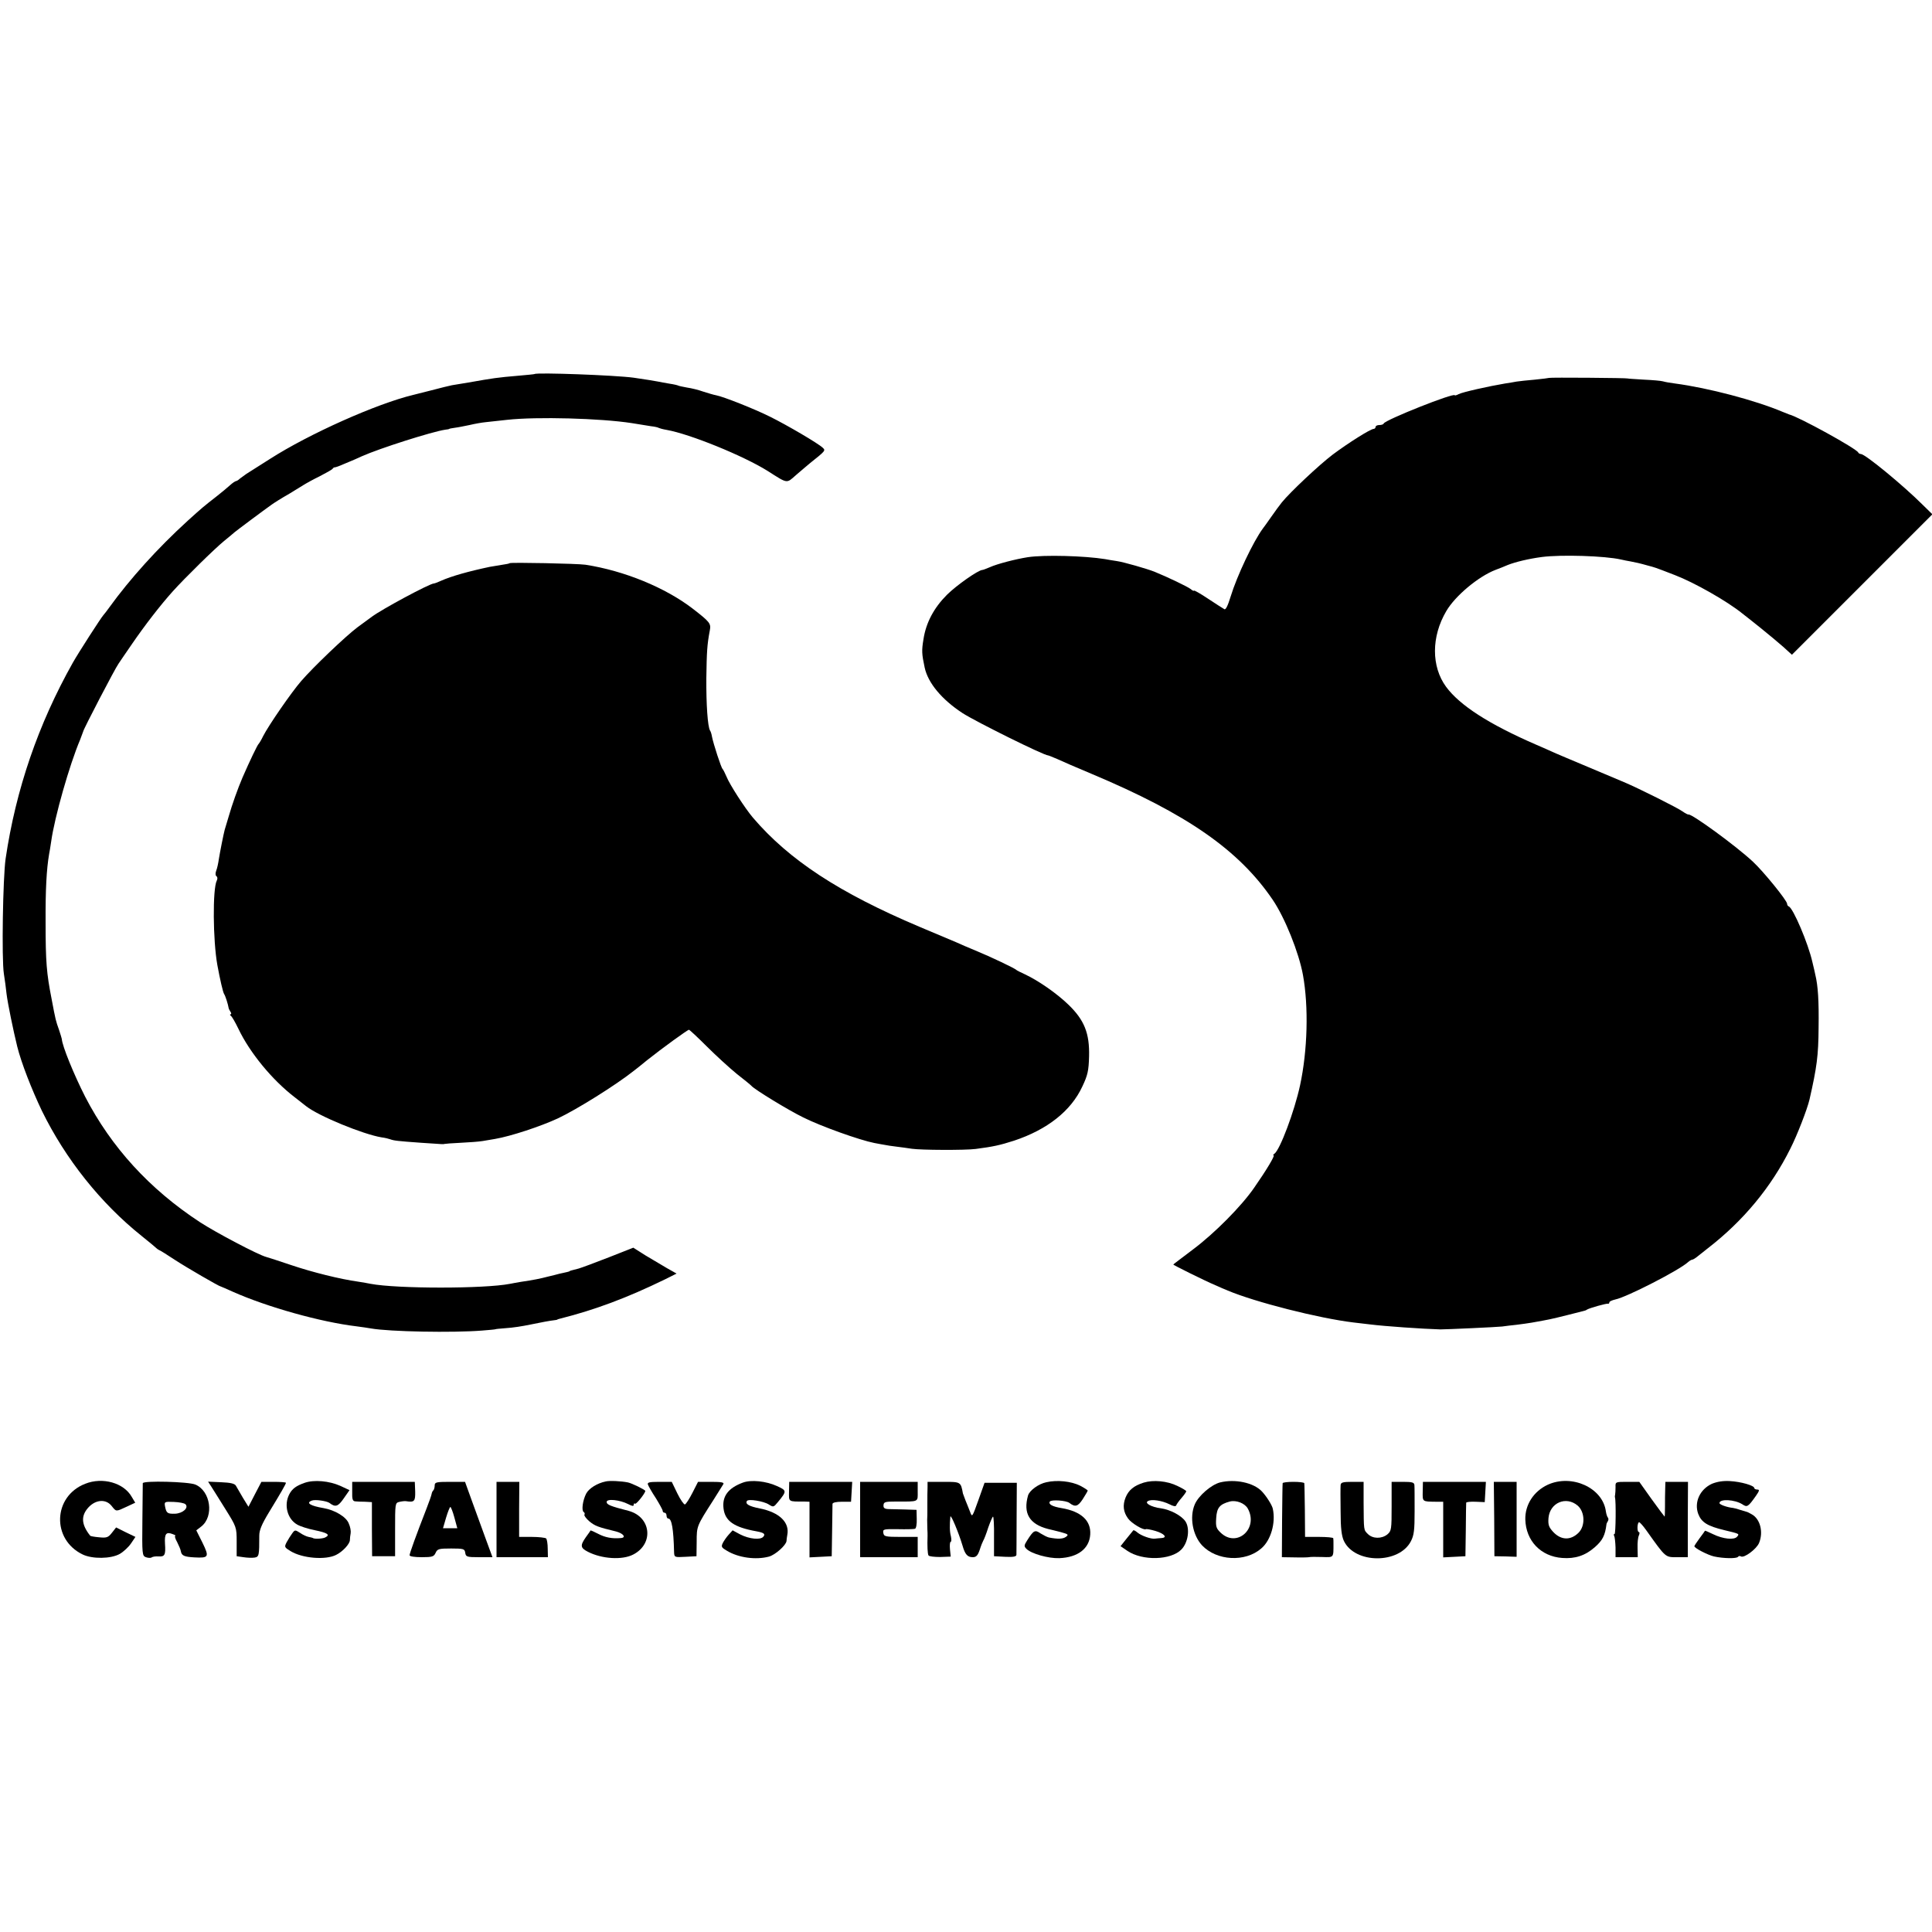 <?xml version="1.0" standalone="no"?>
<!DOCTYPE svg PUBLIC "-//W3C//DTD SVG 20010904//EN"
 "http://www.w3.org/TR/2001/REC-SVG-20010904/DTD/svg10.dtd">
<svg version="1.0" xmlns="http://www.w3.org/2000/svg"
 width="1000pt" height="1000pt" viewBox="0 0 1000 1000"
 preserveAspectRatio="xMidYMid meet">
<g transform="translate(0,1000) scale(0.1,-0.1)"
fill="#000000" stroke="none">
<path d="M2767 8064 c-1 -1 -40 -5 -87 -9 -106 -9 -126 -12 -256 -35 -32 -5
-71 -12 -85 -14 -14 -3 -61 -14 -105 -26 -43 -11 -86 -22 -95 -24 -188 -45
-538 -201 -741 -331 -57 -36 -112 -71 -123 -78 -10 -7 -25 -18 -33 -24 -7 -7
-17 -13 -20 -13 -4 0 -19 -10 -32 -22 -14 -13 -46 -39 -70 -58 -67 -52 -76
-60 -148 -125 -157 -143 -301 -303 -407 -450 -11 -16 -25 -33 -30 -39 -12 -13
-130 -196 -158 -246 -179 -318 -295 -656 -348 -1015 -14 -98 -21 -519 -9 -595
5 -30 11 -77 14 -105 6 -49 35 -190 55 -271 21 -85 75 -223 128 -334 122 -249
304 -478 517 -648 39 -31 73 -60 76 -63 3 -3 10 -8 15 -10 6 -2 42 -25 80 -50
58 -38 230 -138 238 -138 1 0 29 -12 62 -27 180 -80 456 -157 640 -179 28 -4
61 -8 75 -11 96 -17 424 -23 575 -11 39 3 70 6 70 7 0 1 21 3 47 5 46 3 89 10
138 20 53 11 96 19 115 21 11 1 20 3 20 4 0 1 7 3 15 5 178 45 343 106 544
204 l58 29 -48 27 c-27 16 -78 46 -113 67 l-63 40 -127 -50 c-69 -27 -139 -53
-156 -58 -42 -11 -45 -11 -47 -14 -3 -2 -16 -5 -53 -13 -11 -3 -38 -10 -60
-15 -38 -10 -72 -17 -140 -27 -16 -3 -41 -7 -55 -10 -132 -26 -585 -26 -722 0
-12 3 -40 7 -63 11 -94 13 -238 49 -345 85 -63 21 -123 41 -132 43 -42 11
-260 126 -343 180 -261 171 -459 388 -594 649 -58 114 -119 263 -121 299 -1 4
-7 26 -15 49 -16 45 -17 47 -38 159 -26 132 -31 191 -31 395 -1 171 5 277 18
353 2 9 7 40 11 67 17 124 95 398 150 527 8 21 15 40 16 43 1 11 165 326 182
349 4 6 35 52 69 101 67 98 149 204 213 275 62 69 217 221 265 260 24 19 48
40 54 45 9 8 151 114 192 143 17 12 47 31 94 58 25 15 56 34 70 43 14 9 52 30
85 46 33 17 63 34 66 38 3 5 9 9 12 8 4 0 24 7 44 16 21 9 40 17 43 18 3 1 26
11 52 23 94 42 365 128 433 138 11 1 20 3 20 4 0 1 14 4 30 6 17 2 50 9 75 14
25 6 63 13 85 15 22 2 72 8 110 12 154 17 483 8 645 -17 36 -6 80 -13 99 -16
19 -2 37 -6 41 -9 4 -2 22 -7 40 -10 120 -21 398 -134 524 -213 105 -67 96
-65 146 -21 25 22 58 49 73 62 79 63 81 65 66 79 -22 22 -186 118 -273 161
-82 41 -242 104 -279 111 -12 2 -42 11 -67 19 -25 9 -62 18 -84 21 -21 4 -41
8 -45 10 -3 2 -24 7 -45 10 -21 4 -48 8 -60 11 -19 4 -66 11 -126 20 -94 13
-503 28 -513 19z"/>
<path d="M8018 8044 c-2 -1 -34 -5 -73 -9 -38 -3 -81 -8 -95 -10 -14 -3 -41
-7 -60 -10 -84 -14 -222 -45 -240 -55 -11 -6 -20 -8 -20 -6 0 16 -360 -127
-368 -146 -2 -5 -12 -8 -23 -8 -10 0 -19 -4 -19 -10 0 -5 -5 -10 -10 -10 -16
0 -132 -73 -212 -133 -70 -53 -220 -194 -263 -247 -11 -14 -36 -47 -55 -75
-19 -27 -38 -54 -43 -60 -50 -67 -135 -247 -167 -352 -15 -49 -26 -71 -33 -66
-7 4 -45 28 -84 54 -40 27 -73 45 -73 42 0 -3 -8 0 -17 8 -15 12 -119 62 -188
90 -38 15 -159 50 -195 55 -19 3 -46 7 -60 10 -105 17 -314 23 -400 10 -64
-10 -160 -35 -197 -52 -17 -7 -34 -14 -38 -14 -21 0 -135 -80 -184 -129 -67
-67 -108 -144 -121 -229 -10 -59 -9 -77 6 -147 17 -80 89 -166 196 -236 70
-45 421 -219 443 -219 3 0 24 -9 48 -19 23 -11 102 -45 176 -76 495 -208 764
-395 939 -653 63 -93 135 -273 156 -388 30 -165 24 -391 -15 -572 -29 -134
-104 -334 -133 -354 -6 -4 -8 -8 -4 -8 9 0 -38 -78 -100 -167 -66 -96 -206
-237 -317 -320 -55 -42 -101 -76 -102 -78 -3 -2 165 -85 217 -107 19 -9 49
-21 65 -28 143 -60 469 -143 650 -165 28 -3 66 -8 85 -10 80 -10 270 -23 365
-26 32 0 295 12 320 15 17 2 50 7 75 9 25 3 60 8 78 11 94 17 88 15 192 41 36
9 70 18 75 19 6 1 15 4 20 8 14 8 98 32 108 30 4 -1 7 2 7 7 0 5 14 11 31 15
59 12 334 153 377 194 7 6 17 12 21 12 4 0 17 8 29 18 11 9 35 28 53 42 182
141 326 314 426 515 35 69 87 203 99 254 38 167 46 227 47 371 2 140 -3 217
-17 275 -2 11 -9 40 -15 65 -22 98 -100 280 -122 288 -5 2 -9 8 -9 14 0 17
-124 169 -177 218 -89 83 -316 248 -333 244 -3 -1 -17 6 -31 16 -26 19 -230
121 -304 152 -22 9 -105 44 -185 78 -80 33 -158 67 -175 74 -16 8 -59 26 -95
42 -244 106 -394 203 -465 299 -77 105 -77 260 1 392 46 79 166 179 254 213
19 7 49 19 65 26 38 15 107 32 176 41 99 13 326 6 409 -13 14 -3 36 -8 50 -10
22 -4 50 -10 88 -21 41 -11 31 -7 142 -50 99 -38 269 -134 349 -199 9 -7 50
-39 91 -72 41 -33 95 -78 120 -100 l45 -41 363 363 364 364 -49 48 c-101 101
-299 264 -321 264 -6 0 -12 4 -14 8 -7 19 -310 186 -358 197 -3 1 -18 7 -35
14 -140 59 -382 123 -555 146 -25 3 -52 8 -62 11 -9 3 -54 7 -100 9 -45 3 -83
5 -83 6 0 3 -404 6 -407 3z"/>
<path d="M2638 7085 c-1 -2 -21 -6 -43 -9 -23 -4 -50 -8 -60 -10 -109 -23
-198 -48 -252 -72 -17 -8 -34 -14 -37 -14 -22 0 -274 -136 -321 -172 -5 -4
-39 -29 -75 -55 -59 -44 -228 -205 -291 -278 -52 -60 -169 -230 -197 -285 -9
-19 -20 -37 -23 -40 -6 -4 -47 -90 -84 -175 -24 -56 -54 -140 -71 -200 -10
-33 -19 -64 -21 -70 -6 -22 -24 -113 -30 -150 -3 -22 -9 -50 -14 -62 -5 -13
-4 -25 1 -28 6 -4 7 -13 2 -23 -22 -43 -20 -309 3 -437 14 -76 29 -141 35
-150 6 -8 20 -51 24 -75 1 -3 5 -11 9 -17 5 -7 5 -13 0 -13 -4 0 -3 -4 2 -8 6
-4 23 -34 39 -67 59 -124 175 -265 291 -354 22 -17 49 -38 60 -47 65 -51 294
-145 390 -161 17 -2 37 -7 45 -10 20 -7 35 -9 160 -18 121 -8 113 -8 120 -6 3
1 41 4 85 6 44 2 95 6 113 9 17 3 47 8 65 11 81 14 233 64 324 106 98 46 301
173 393 246 8 6 40 31 70 56 78 62 209 157 216 157 3 0 44 -38 91 -85 47 -47
117 -111 156 -143 40 -31 74 -59 77 -63 17 -19 190 -125 268 -163 92 -46 291
-117 367 -132 22 -4 47 -9 55 -10 8 -2 35 -6 60 -9 25 -3 61 -8 80 -11 48 -7
275 -8 330 -1 91 12 124 19 199 43 171 57 294 153 353 280 28 59 33 82 35 156
3 119 -24 188 -107 268 -61 59 -155 124 -225 157 -22 10 -42 20 -45 23 -7 8
-133 68 -211 100 -36 15 -81 34 -100 43 -19 8 -104 44 -190 80 -416 176 -675
346 -862 565 -40 47 -121 172 -137 213 -8 19 -17 36 -20 39 -7 5 -48 131 -55
168 -2 12 -6 26 -10 31 -12 20 -20 134 -19 271 2 138 4 173 18 247 7 36 0 44
-89 113 -142 109 -354 196 -555 227 -40 6 -386 13 -392 8z"/>
<path d="M441 2320 c-167 -65 -175 -288 -13 -366 50 -24 146 -23 192 3 19 11
45 35 58 54 l23 34 -50 24 -50 25 -22 -28 c-19 -24 -27 -27 -66 -23 -24 2 -45
6 -46 8 -47 59 -49 104 -8 148 38 40 90 43 119 6 24 -30 21 -30 77 -4 l45 21
-18 30 c-41 73 -151 104 -241 68z"/>
<path d="M1577 2325 c-43 -15 -64 -30 -79 -58 -30 -56 -11 -129 40 -158 15 -9
55 -22 90 -29 68 -14 83 -24 55 -38 -15 -7 -58 -9 -65 -2 -2 1 -11 3 -21 5
-10 2 -30 11 -44 21 -25 16 -27 16 -40 -2 -8 -11 -21 -31 -29 -46 -13 -25 -12
-27 19 -46 61 -38 182 -48 237 -20 34 17 70 56 71 76 0 9 2 26 4 36 2 11 -2
34 -10 51 -13 34 -72 69 -130 79 -70 12 -93 27 -61 39 17 7 77 -2 91 -12 31
-24 45 -19 74 23 l30 43 -47 22 c-58 26 -136 33 -185 16z"/>
<path d="M3135 2332 c-44 -9 -87 -36 -101 -63 -18 -35 -25 -87 -13 -95 5 -3 7
-9 4 -14 -3 -4 9 -20 25 -34 29 -24 44 -30 139 -53 38 -10 54 -32 24 -34 -44
-4 -81 3 -117 22 -21 11 -39 19 -40 17 0 -2 -11 -17 -24 -35 -30 -43 -28 -55
11 -75 72 -37 178 -44 235 -14 108 56 92 195 -25 226 -94 24 -113 32 -113 46
0 18 68 11 111 -11 21 -11 29 -12 29 -4 0 7 3 9 7 6 5 -6 53 54 53 66 0 6 -70
40 -90 44 -34 7 -96 10 -115 5z"/>
<path d="M3845 2326 c-76 -28 -108 -71 -100 -134 8 -65 54 -97 170 -118 39 -7
48 -14 36 -28 -15 -18 -73 -12 -120 12 l-39 21 -20 -22 c-11 -12 -25 -32 -31
-44 -9 -19 -7 -23 22 -40 60 -36 149 -48 217 -30 33 9 89 59 91 81 0 6 2 20 4
31 13 65 -41 117 -141 137 -56 11 -78 23 -68 39 7 12 87 -1 113 -18 24 -15 25
-15 48 13 46 56 46 59 -5 82 -56 26 -135 34 -177 18z"/>
<path d="M5416 2328 c-40 -8 -88 -43 -95 -69 -26 -92 7 -148 104 -173 11 -2
40 -10 65 -16 39 -11 43 -13 27 -25 -16 -11 -42 -12 -88 -3 -9 2 -28 12 -43
21 -29 20 -36 17 -70 -37 -16 -25 -16 -30 -3 -43 25 -25 113 -50 170 -48 96 4
155 49 160 122 5 72 -47 120 -148 137 -48 8 -70 20 -61 34 7 11 84 6 101 -7
30 -23 44 -19 69 19 14 22 26 42 26 45 0 2 -18 14 -39 25 -46 23 -119 31 -175
18z"/>
<path d="M5920 2326 c-51 -16 -78 -38 -94 -77 -16 -40 -12 -75 13 -109 17 -24
80 -62 92 -55 3 2 25 -2 49 -9 47 -14 65 -35 31 -37 -12 -1 -27 -2 -33 -3 -20
-3 -71 15 -91 32 -9 8 -19 13 -21 11 -2 -2 -18 -22 -35 -43 l-31 -39 35 -24
c78 -53 226 -49 280 7 35 36 45 108 21 145 -20 30 -78 61 -127 68 -49 6 -86
27 -68 37 18 12 74 3 112 -16 19 -10 32 -13 35 -6 1 5 14 23 28 39 13 15 24
31 24 34 0 4 -21 16 -46 28 -53 26 -125 32 -174 17z"/>
<path d="M6315 2327 c-46 -12 -112 -69 -131 -114 -28 -66 -11 -159 38 -212 76
-80 223 -88 306 -16 50 42 76 133 60 206 -4 19 -34 66 -57 90 -43 45 -138 65
-216 46z m144 -136 c56 -104 -58 -204 -141 -124 -23 22 -26 32 -23 75 3 54 18
72 70 86 34 9 79 -9 94 -37z"/>
<path d="M8011 2315 c-73 -34 -118 -104 -116 -180 3 -110 80 -191 191 -199 67
-5 119 12 169 56 40 35 53 61 60 118 0 3 3 10 7 16 4 6 4 14 1 18 -4 4 -9 19
-11 33 -16 122 -176 195 -301 138z m155 -108 c38 -33 40 -106 4 -141 -41 -40
-90 -38 -130 4 -23 25 -28 37 -25 73 7 79 91 115 151 64z"/>
<path d="M8861 2320 c-63 -29 -93 -96 -71 -156 17 -44 48 -63 135 -84 80 -19
79 -19 66 -34 -15 -18 -73 -12 -124 13 -23 11 -41 19 -42 18 0 -1 -13 -19 -28
-39 -15 -20 -27 -39 -27 -41 0 -10 68 -45 101 -53 49 -11 119 -12 125 -2 3 4
10 6 15 2 16 -10 81 38 94 70 23 56 6 124 -38 148 -12 7 -24 13 -27 13 -3 1
-16 5 -30 9 -14 5 -32 10 -40 11 -30 3 -70 17 -70 25 0 23 78 19 118 -6 25
-17 30 -14 71 44 18 26 19 32 7 32 -9 0 -16 4 -16 8 0 13 -69 33 -127 36 -34
2 -65 -3 -92 -14z"/>
<path d="M739 2323 c0 -5 -1 -91 -2 -192 -2 -175 -1 -184 18 -191 11 -4 25 -5
30 -1 6 4 21 6 35 5 33 -2 38 7 34 66 -3 52 6 63 41 49 11 -4 17 -8 12 -8 -4
-1 0 -16 10 -33 9 -18 18 -39 19 -47 4 -23 17 -29 70 -32 75 -4 78 2 42 76
l-32 64 26 20 c67 53 48 184 -31 217 -36 15 -270 21 -272 7z m221 -109 c18
-18 -13 -47 -54 -49 -40 -1 -45 3 -52 39 -4 23 -2 24 46 22 27 -1 54 -6 60
-12z"/>
<path d="M1092 2308 c8 -13 42 -66 74 -118 58 -93 59 -95 59 -170 l0 -75 35
-5 c19 -3 45 -4 58 -2 23 4 24 11 24 114 0 28 13 59 50 120 61 100 88 147 88
153 0 3 -29 5 -63 5 l-64 0 -34 -65 -33 -64 -29 47 c-15 26 -31 54 -36 62 -6
11 -28 16 -76 18 l-68 3 15 -23z"/>
<path d="M1823 2280 c-1 -40 2 -50 16 -51 9 -1 32 -2 51 -2 l35 -2 0 -140 1
-140 59 0 60 0 0 138 c0 132 0 138 21 143 12 3 28 5 35 4 44 -7 49 -1 48 50
l-2 50 -162 0 -162 0 0 -50z"/>
<path d="M2250 2312 c0 -10 -3 -22 -7 -26 -4 -3 -8 -12 -9 -19 -1 -7 -13 -41
-27 -77 -53 -136 -87 -230 -87 -240 0 -6 26 -10 63 -10 55 0 63 3 72 23 9 20
17 22 80 22 65 0 70 -2 73 -22 3 -21 8 -23 72 -23 l69 0 -36 98 c-19 53 -51
141 -71 195 l-35 97 -78 0 c-70 0 -79 -2 -79 -18z m102 -167 l15 -55 -37 0
-37 0 16 55 c9 30 19 55 22 55 3 0 13 -25 21 -55z"/>
<path d="M2570 2135 l0 -195 133 0 133 0 -1 44 c0 25 -4 48 -8 53 -5 4 -38 8
-74 8 l-66 0 0 143 1 142 -59 0 -59 0 0 -195z"/>
<path d="M3354 2315 c3 -8 21 -40 41 -70 19 -31 35 -60 35 -65 0 -6 5 -10 10
-10 6 0 10 -7 10 -15 0 -8 4 -15 9 -15 18 0 27 -54 30 -173 1 -28 2 -28 59
-25 l57 3 1 75 c0 81 0 81 86 215 24 39 48 76 52 83 5 9 -9 12 -62 12 l-69 0
-29 -57 c-16 -31 -33 -58 -39 -60 -5 -1 -23 24 -39 57 l-29 60 -65 0 c-53 0
-63 -3 -58 -15z"/>
<path d="M4084 2280 c-1 -55 -5 -52 79 -52 l27 -1 0 -144 0 -144 58 3 57 3 2
130 c1 72 2 135 2 141 1 7 20 11 49 11 l47 0 3 51 3 52 -163 0 -163 0 -1 -50z"/>
<path d="M4452 2135 l0 -195 149 0 149 0 0 53 0 52 -87 0 c-81 0 -88 2 -91 21
-3 19 1 20 75 19 43 -1 83 0 89 2 6 2 10 24 9 51 l-1 47 -60 2 c-32 1 -71 2
-86 2 -20 1 -26 6 -25 20 1 17 9 19 62 19 124 0 115 -4 115 52 l0 50 -149 0
-149 0 0 -195z"/>
<path d="M4801 2303 c-1 -29 -1 -45 -1 -88 0 -14 0 -32 0 -40 0 -8 0 -27 -1
-42 0 -16 1 -37 1 -48 1 -11 1 -27 1 -35 -2 -52 0 -93 5 -101 3 -5 30 -8 60
-8 l55 2 -4 38 c-2 22 0 39 4 39 4 0 4 12 1 28 -7 24 -7 58 -3 102 2 15 43
-83 63 -150 13 -46 26 -60 53 -60 18 0 26 9 36 38 6 20 15 42 18 47 4 6 16 36
26 68 11 31 22 57 25 57 3 0 6 -46 5 -102 l0 -103 58 -3 c41 -2 57 1 58 10 0
7 1 94 1 193 l1 180 -84 0 -83 0 -32 -90 c-32 -89 -32 -90 -43 -60 -7 17 -17
44 -24 60 -6 17 -12 32 -13 35 -11 60 -11 60 -99 60 l-84 0 0 -27z"/>
<path d="M6639 2323 c-1 -5 -2 -92 -3 -195 l-1 -188 65 -1 c36 -1 70 0 75 1 6
2 36 2 68 1 62 -2 59 -5 59 69 0 11 0 23 -1 28 0 4 -34 7 -73 7 l-73 0 -1 135
c-1 74 -2 138 -3 143 -1 4 -26 7 -56 7 -30 0 -56 -3 -56 -7z"/>
<path d="M6939 2313 c-1 -10 -1 -71 0 -136 0 -87 5 -127 17 -153 57 -119 286
-120 347 -1 16 31 19 58 19 155 0 64 0 125 -1 135 -1 14 -11 17 -59 17 l-59 0
0 -127 c0 -119 -1 -127 -22 -145 -30 -24 -76 -23 -101 2 -22 22 -21 16 -22
163 l0 107 -59 0 c-49 0 -59 -3 -60 -17z"/>
<path d="M7364 2280 c-1 -54 -3 -52 69 -53 l37 0 0 -144 0 -144 58 3 57 3 2
135 c0 74 2 138 2 142 1 4 22 6 49 5 l47 -2 3 53 3 52 -163 0 -163 0 -1 -50z"/>
<path d="M7734 2138 l1 -193 58 -1 57 -2 0 194 0 194 -59 0 -59 0 2 -192z"/>
<path d="M8362 2303 c0 -16 -1 -32 -2 -38 -1 -5 -2 -12 -1 -15 6 -20 4 -190
-2 -190 -5 0 -5 -4 -2 -10 3 -5 6 -32 7 -60 l0 -50 57 0 58 0 -1 48 c-1 26 2
55 7 65 4 9 4 17 0 17 -11 0 -9 50 1 51 4 0 21 -19 38 -43 101 -142 97 -138
158 -138 l56 0 0 195 1 195 -59 0 -58 0 -1 -37 c-1 -21 -1 -62 -1 -90 0 -29
-1 -53 -2 -53 -1 0 -31 40 -67 90 l-64 90 -62 0 c-61 0 -62 0 -61 -27z"/>
</g>
</svg>
